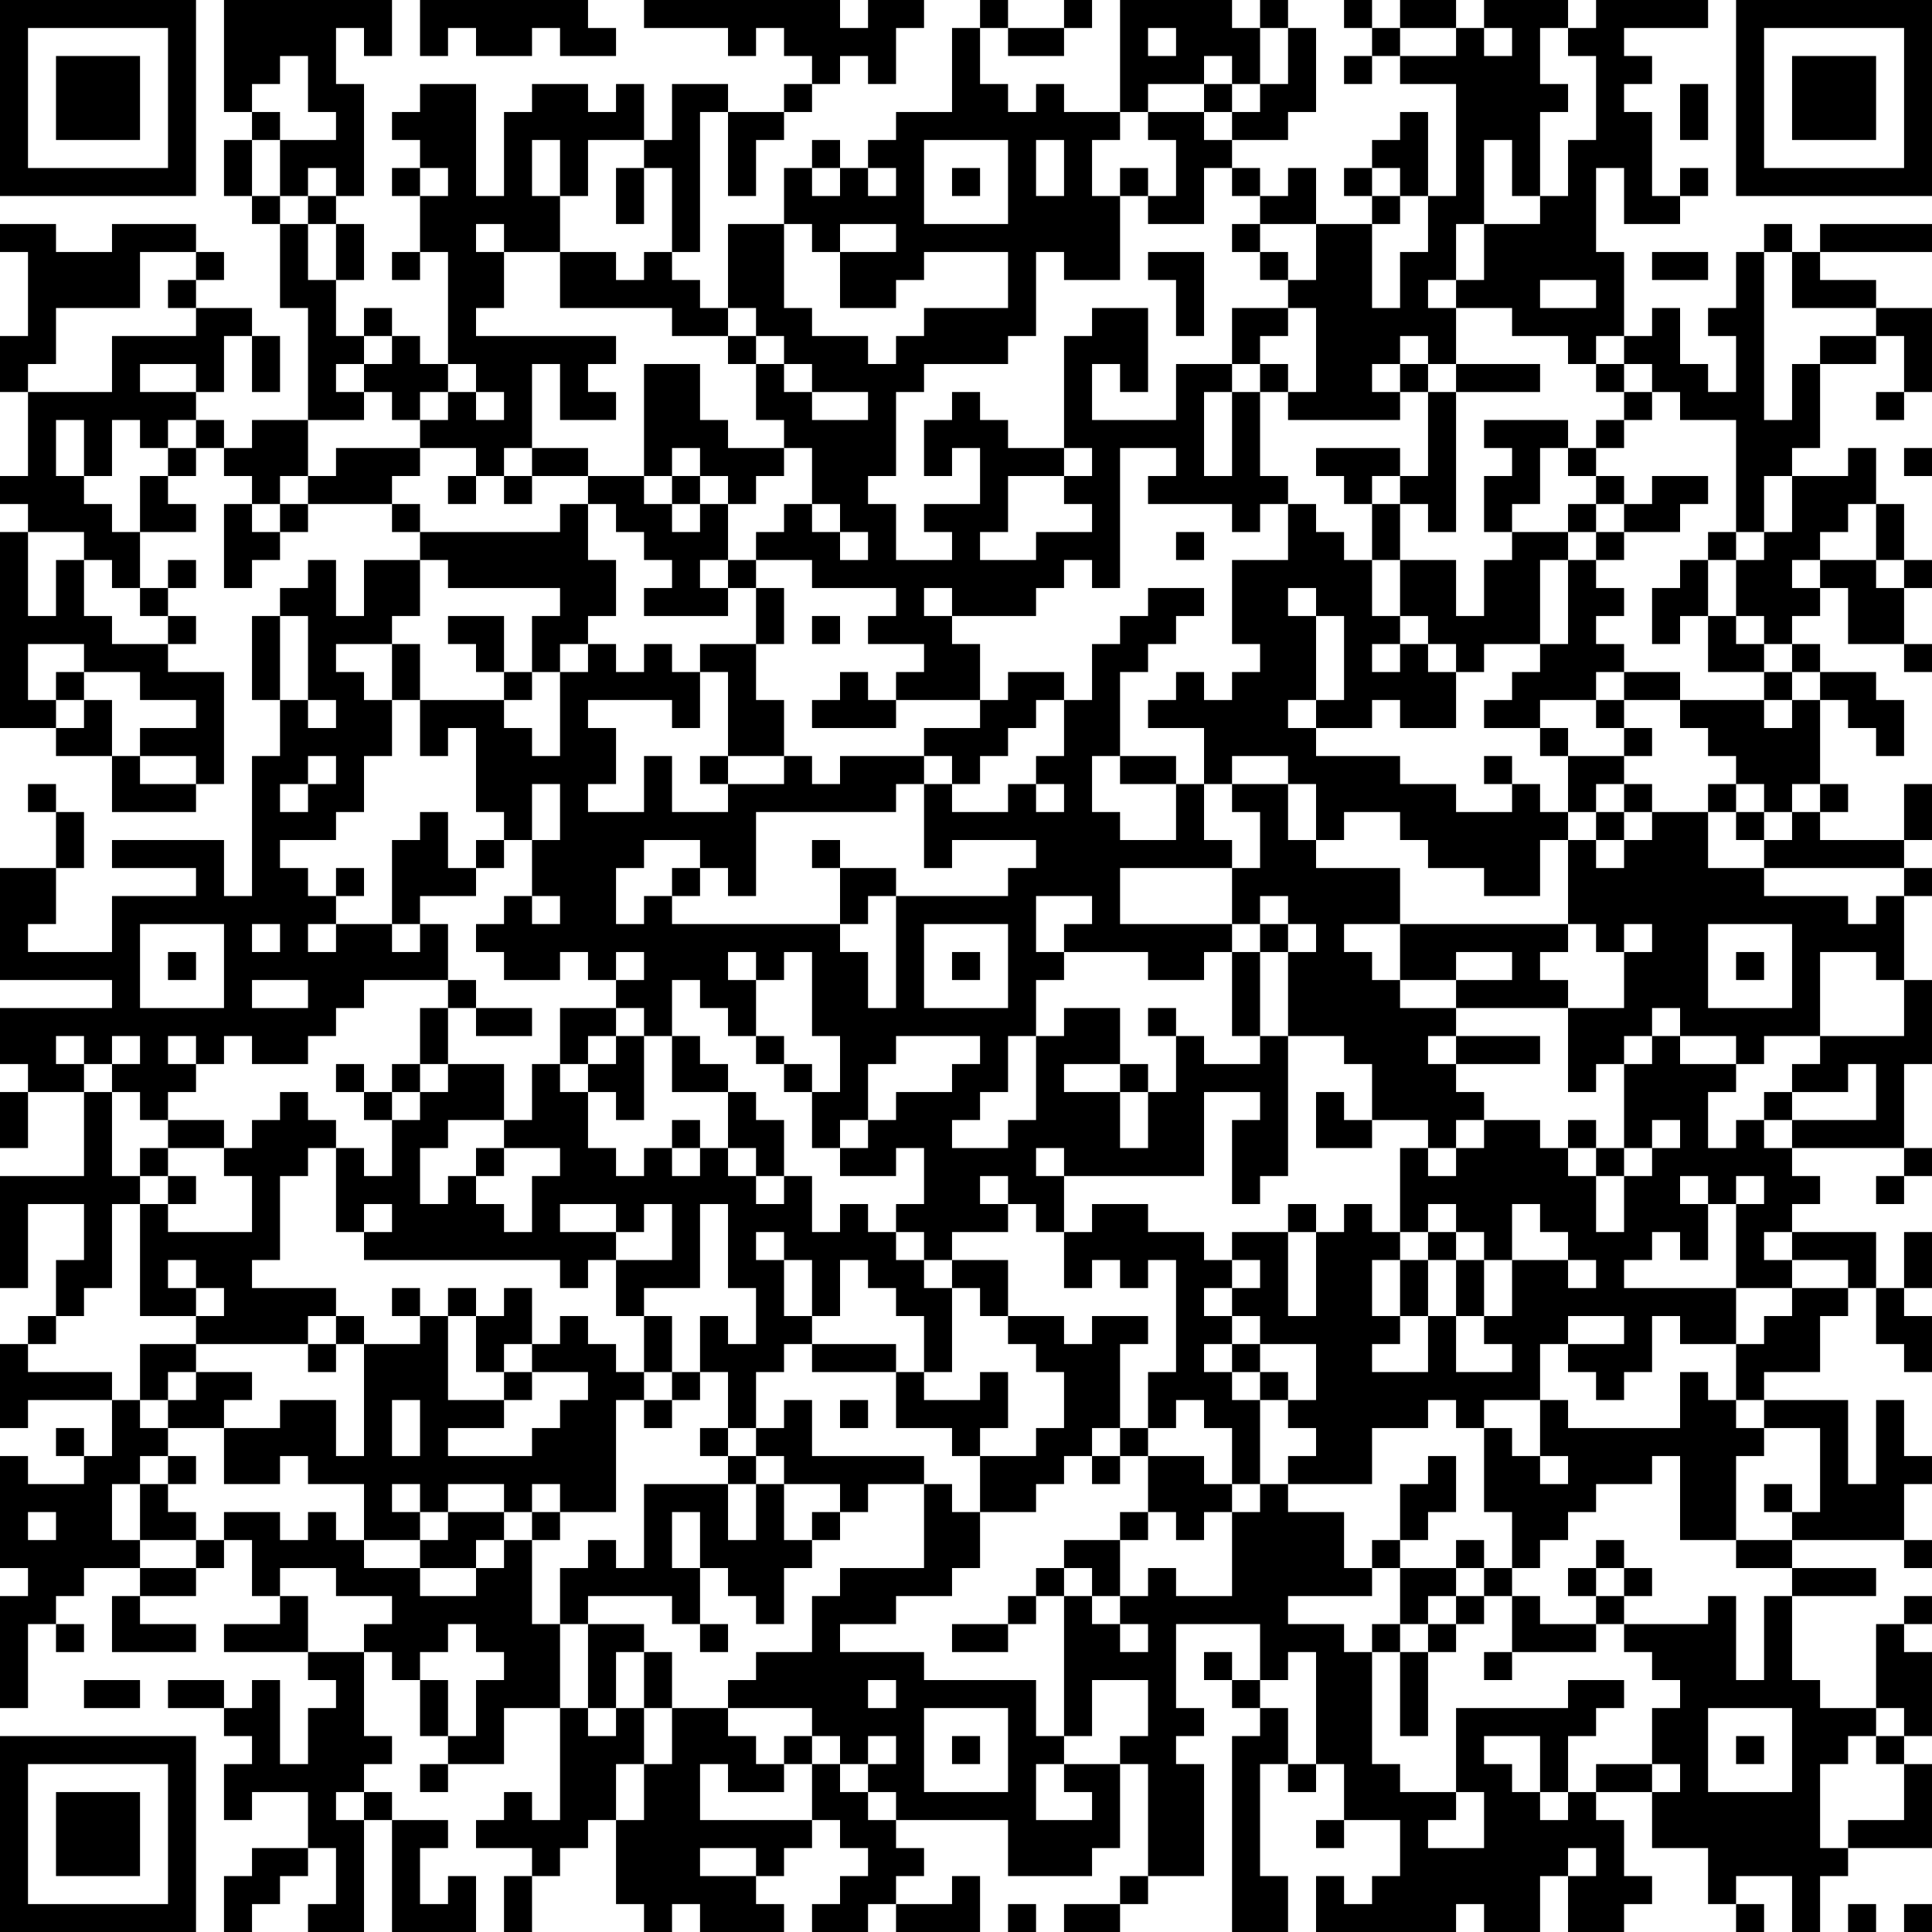 <?xml version="1.0" encoding="UTF-8"?>
<svg xmlns="http://www.w3.org/2000/svg" version="1.1" width="300" height="300" viewBox="0 0 300 300"><rect x="0" y="0" width="300" height="300" fill="#ffffff"/><g transform="scale(4.348)"><g transform="translate(0,0)"><path fill-rule="evenodd" d="M8 0L8 4L9 4L9 5L8 5L8 7L9 7L9 8L10 8L10 11L11 11L11 15L9 15L9 16L8 16L8 15L7 15L7 14L8 14L8 12L9 12L9 14L10 14L10 12L9 12L9 11L7 11L7 10L8 10L8 9L7 9L7 8L4 8L4 9L2 9L2 8L0 8L0 9L1 9L1 12L0 12L0 14L1 14L1 17L0 17L0 18L1 18L1 19L0 19L0 26L2 26L2 27L4 27L4 29L7 29L7 28L8 28L8 24L6 24L6 23L7 23L7 22L6 22L6 21L7 21L7 20L6 20L6 21L5 21L5 19L7 19L7 18L6 18L6 17L7 17L7 16L8 16L8 17L9 17L9 18L8 18L8 21L9 21L9 20L10 20L10 19L11 19L11 18L14 18L14 19L15 19L15 20L13 20L13 22L12 22L12 20L11 20L11 21L10 21L10 22L9 22L9 25L10 25L10 27L9 27L9 32L8 32L8 30L4 30L4 31L7 31L7 32L4 32L4 34L1 34L1 33L2 33L2 31L3 31L3 29L2 29L2 28L1 28L1 29L2 29L2 31L0 31L0 35L4 35L4 36L0 36L0 38L1 38L1 39L0 39L0 41L1 41L1 39L3 39L3 42L0 42L0 46L1 46L1 43L3 43L3 45L2 45L2 47L1 47L1 48L0 48L0 51L1 51L1 50L4 50L4 52L3 52L3 51L2 51L2 52L3 52L3 53L1 53L1 52L0 52L0 56L1 56L1 57L0 57L0 61L1 61L1 58L2 58L2 59L3 59L3 58L2 58L2 57L3 57L3 56L5 56L5 57L4 57L4 59L7 59L7 58L5 58L5 57L7 57L7 56L8 56L8 55L9 55L9 57L10 57L10 58L8 58L8 59L11 59L11 60L12 60L12 61L11 61L11 63L10 63L10 60L9 60L9 61L8 61L8 60L6 60L6 61L8 61L8 62L9 62L9 63L8 63L8 65L9 65L9 64L11 64L11 66L9 66L9 67L8 67L8 69L9 69L9 68L10 68L10 67L11 67L11 66L12 66L12 68L11 68L11 69L13 69L13 65L14 65L14 69L17 69L17 67L16 67L16 68L15 68L15 66L16 66L16 65L14 65L14 64L13 64L13 63L14 63L14 62L13 62L13 59L14 59L14 60L15 60L15 62L16 62L16 63L15 63L15 64L16 64L16 63L18 63L18 61L20 61L20 65L19 65L19 64L18 64L18 65L17 65L17 66L19 66L19 67L18 67L18 69L19 69L19 67L20 67L20 66L21 66L21 65L22 65L22 68L23 68L23 69L24 69L24 68L25 68L25 69L28 69L28 68L27 68L27 67L28 67L28 66L29 66L29 65L30 65L30 66L31 66L31 67L30 67L30 68L29 68L29 69L31 69L31 68L32 68L32 69L35 69L35 67L34 67L34 68L32 68L32 67L33 67L33 66L32 66L32 65L36 65L36 67L39 67L39 66L40 66L40 63L41 63L41 67L40 67L40 68L38 68L38 69L40 69L40 68L41 68L41 67L43 67L43 63L42 63L42 62L43 62L43 61L42 61L42 58L45 58L45 60L44 60L44 59L43 59L43 60L44 60L44 61L45 61L45 62L44 62L44 69L46 69L46 67L45 67L45 63L46 63L46 64L47 64L47 63L48 63L48 65L47 65L47 66L48 66L48 65L50 65L50 67L49 67L49 68L48 68L48 67L47 67L47 69L52 69L52 68L53 68L53 69L55 69L55 67L56 67L56 69L58 69L58 68L59 68L59 67L58 67L58 65L57 65L57 64L59 64L59 66L61 66L61 68L62 68L62 69L63 69L63 68L62 68L62 67L64 67L64 69L65 69L65 67L66 67L66 66L69 66L69 63L68 63L68 62L69 62L69 59L68 59L68 58L69 58L69 57L68 57L68 58L67 58L67 61L65 61L65 60L64 60L64 57L67 57L67 56L64 56L64 55L68 55L68 56L69 56L69 55L68 55L68 53L69 53L69 52L68 52L68 50L67 50L67 53L66 53L66 50L63 50L63 49L65 49L65 47L66 47L66 46L67 46L67 48L68 48L68 49L69 49L69 47L68 47L68 46L69 46L69 44L68 44L68 46L67 46L67 44L64 44L64 43L65 43L65 42L64 42L64 41L68 41L68 42L67 42L67 43L68 43L68 42L69 42L69 41L68 41L68 38L69 38L69 35L68 35L68 32L69 32L69 31L68 31L68 30L69 30L69 28L68 28L68 30L65 30L65 29L66 29L66 28L65 28L65 25L66 25L66 26L67 26L67 27L68 27L68 25L67 25L67 24L65 24L65 23L64 23L64 22L65 22L65 21L66 21L66 23L68 23L68 24L69 24L69 23L68 23L68 21L69 21L69 20L68 20L68 18L67 18L67 16L66 16L66 17L64 17L64 16L65 16L65 13L67 13L67 12L68 12L68 14L67 14L67 15L68 15L68 14L69 14L69 11L67 11L67 10L65 10L65 9L69 9L69 8L65 8L65 9L64 9L64 8L63 8L63 9L62 9L62 11L61 11L61 12L62 12L62 14L61 14L61 13L60 13L60 11L59 11L59 12L58 12L58 9L57 9L57 6L58 6L58 8L60 8L60 7L61 7L61 6L60 6L60 7L59 7L59 4L58 4L58 3L59 3L59 2L58 2L58 1L61 1L61 0L57 0L57 1L56 1L56 0L53 0L53 1L52 1L52 0L50 0L50 1L49 1L49 0L48 0L48 1L49 1L49 2L48 2L48 3L49 3L49 2L50 2L50 3L52 3L52 7L51 7L51 4L50 4L50 5L49 5L49 6L48 6L48 7L49 7L49 8L47 8L47 6L46 6L46 7L45 7L45 6L44 6L44 5L46 5L46 4L47 4L47 1L46 1L46 0L45 0L45 1L44 1L44 0L40 0L40 4L38 4L38 3L37 3L37 4L36 4L36 3L35 3L35 1L36 1L36 2L38 2L38 1L39 1L39 0L38 0L38 1L36 1L36 0L35 0L35 1L34 1L34 4L32 4L32 5L31 5L31 6L30 6L30 5L29 5L29 6L28 6L28 8L26 8L26 11L25 11L25 10L24 10L24 9L25 9L25 4L26 4L26 7L27 7L27 5L28 5L28 4L29 4L29 3L30 3L30 2L31 2L31 3L32 3L32 1L33 1L33 0L31 0L31 1L30 1L30 0L23 0L23 1L26 1L26 2L27 2L27 1L28 1L28 2L29 2L29 3L28 3L28 4L26 4L26 3L24 3L24 5L23 5L23 3L22 3L22 4L21 4L21 3L19 3L19 4L18 4L18 7L17 7L17 3L15 3L15 4L14 4L14 5L15 5L15 6L14 6L14 7L15 7L15 9L14 9L14 10L15 10L15 9L16 9L16 13L15 13L15 12L14 12L14 11L13 11L13 12L12 12L12 10L13 10L13 8L12 8L12 7L13 7L13 3L12 3L12 1L13 1L13 2L14 2L14 0ZM15 0L15 2L16 2L16 1L17 1L17 2L19 2L19 1L20 1L20 2L22 2L22 1L21 1L21 0ZM41 1L41 2L42 2L42 1ZM45 1L45 3L44 3L44 2L43 2L43 3L41 3L41 4L40 4L40 5L39 5L39 7L40 7L40 10L38 10L38 9L37 9L37 12L36 12L36 13L33 13L33 14L32 14L32 17L31 17L31 18L32 18L32 20L34 20L34 19L33 19L33 18L35 18L35 16L34 16L34 17L33 17L33 15L34 15L34 14L35 14L35 15L36 15L36 16L38 16L38 17L36 17L36 19L35 19L35 20L37 20L37 19L39 19L39 18L38 18L38 17L39 17L39 16L38 16L38 12L39 12L39 11L41 11L41 14L40 14L40 13L39 13L39 15L42 15L42 13L44 13L44 14L43 14L43 17L44 17L44 14L45 14L45 17L46 17L46 18L45 18L45 19L44 19L44 18L41 18L41 17L42 17L42 16L40 16L40 21L39 21L39 20L38 20L38 21L37 21L37 22L34 22L34 21L33 21L33 22L34 22L34 23L35 23L35 25L32 25L32 24L33 24L33 23L31 23L31 22L32 22L32 21L29 21L29 20L27 20L27 19L28 19L28 18L29 18L29 19L30 19L30 20L31 20L31 19L30 19L30 18L29 18L29 16L28 16L28 15L27 15L27 13L28 13L28 14L29 14L29 15L31 15L31 14L29 14L29 13L28 13L28 12L27 12L27 11L26 11L26 12L24 12L24 11L20 11L20 9L22 9L22 10L23 10L23 9L24 9L24 6L23 6L23 5L21 5L21 7L20 7L20 5L19 5L19 7L20 7L20 9L18 9L18 8L17 8L17 9L18 9L18 11L17 11L17 12L22 12L22 13L21 13L21 14L22 14L22 15L20 15L20 13L19 13L19 16L18 16L18 17L17 17L17 16L15 16L15 15L16 15L16 14L17 14L17 15L18 15L18 14L17 14L17 13L16 13L16 14L15 14L15 15L14 15L14 14L13 14L13 13L14 13L14 12L13 12L13 13L12 13L12 14L13 14L13 15L11 15L11 17L10 17L10 18L9 18L9 19L10 19L10 18L11 18L11 17L12 17L12 16L15 16L15 17L14 17L14 18L15 18L15 19L20 19L20 18L21 18L21 20L22 20L22 22L21 22L21 23L20 23L20 24L19 24L19 22L20 22L20 21L16 21L16 20L15 20L15 22L14 22L14 23L12 23L12 24L13 24L13 25L14 25L14 27L13 27L13 29L12 29L12 30L10 30L10 31L11 31L11 32L12 32L12 33L11 33L11 34L12 34L12 33L14 33L14 34L15 34L15 33L16 33L16 35L13 35L13 36L12 36L12 37L11 37L11 38L9 38L9 37L8 37L8 38L7 38L7 37L6 37L6 38L7 38L7 39L6 39L6 40L5 40L5 39L4 39L4 38L5 38L5 37L4 37L4 38L3 38L3 37L2 37L2 38L3 38L3 39L4 39L4 42L5 42L5 43L4 43L4 46L3 46L3 47L2 47L2 48L1 48L1 49L4 49L4 50L5 50L5 51L6 51L6 52L5 52L5 53L4 53L4 55L5 55L5 56L7 56L7 55L8 55L8 54L10 54L10 55L11 55L11 54L12 54L12 55L13 55L13 56L15 56L15 57L17 57L17 56L18 56L18 55L19 55L19 58L20 58L20 61L21 61L21 62L22 62L22 61L23 61L23 63L22 63L22 65L23 65L23 63L24 63L24 61L26 61L26 62L27 62L27 63L28 63L28 64L26 64L26 63L25 63L25 65L29 65L29 63L30 63L30 64L31 64L31 65L32 65L32 64L31 64L31 63L32 63L32 62L31 62L31 63L30 63L30 62L29 62L29 61L26 61L26 60L27 60L27 59L29 59L29 57L30 57L30 56L33 56L33 53L34 53L34 54L35 54L35 56L34 56L34 57L32 57L32 58L30 58L30 59L33 59L33 60L37 60L37 62L38 62L38 63L37 63L37 65L39 65L39 64L38 64L38 63L40 63L40 62L41 62L41 60L39 60L39 62L38 62L38 57L39 57L39 58L40 58L40 59L41 59L41 58L40 58L40 57L41 57L41 56L42 56L42 57L44 57L44 54L45 54L45 53L46 53L46 54L48 54L48 56L49 56L49 57L46 57L46 58L48 58L48 59L49 59L49 63L50 63L50 64L52 64L52 65L51 65L51 66L53 66L53 64L52 64L52 61L56 61L56 60L58 60L58 61L57 61L57 62L56 62L56 64L55 64L55 62L53 62L53 63L54 63L54 64L55 64L55 65L56 65L56 64L57 64L57 63L59 63L59 64L60 64L60 63L59 63L59 61L60 61L60 60L59 60L59 59L58 59L58 58L61 58L61 57L62 57L62 60L63 60L63 57L64 57L64 56L62 56L62 55L64 55L64 54L65 54L65 51L63 51L63 50L62 50L62 48L63 48L63 47L64 47L64 46L66 46L66 45L64 45L64 44L63 44L63 45L64 45L64 46L62 46L62 43L63 43L63 42L62 42L62 43L61 43L61 42L60 42L60 43L61 43L61 45L60 45L60 44L59 44L59 45L58 45L58 46L62 46L62 48L60 48L60 47L59 47L59 49L58 49L58 50L57 50L57 49L56 49L56 48L58 48L58 47L56 47L56 48L55 48L55 50L53 50L53 51L52 51L52 50L51 50L51 51L49 51L49 53L46 53L46 52L47 52L47 51L46 51L46 50L47 50L47 48L45 48L45 47L44 47L44 46L45 46L45 45L44 45L44 44L46 44L46 47L47 47L47 44L48 44L48 43L49 43L49 44L50 44L50 45L49 45L49 47L50 47L50 48L49 48L49 49L51 49L51 47L52 47L52 49L54 49L54 48L53 48L53 47L54 47L54 45L56 45L56 46L57 46L57 45L56 45L56 44L55 44L55 43L54 43L54 45L53 45L53 44L52 44L52 43L51 43L51 44L50 44L50 41L51 41L51 42L52 42L52 41L53 41L53 40L55 40L55 41L56 41L56 42L57 42L57 44L58 44L58 42L59 42L59 41L60 41L60 40L59 40L59 41L58 41L58 38L59 38L59 37L60 37L60 38L62 38L62 39L61 39L61 41L62 41L62 40L63 40L63 41L64 41L64 40L67 40L67 38L66 38L66 39L64 39L64 38L65 38L65 37L68 37L68 35L67 35L67 34L65 34L65 37L63 37L63 38L62 38L62 37L60 37L60 36L59 36L59 37L58 37L58 38L57 38L57 39L56 39L56 36L58 36L58 34L59 34L59 33L58 33L58 34L57 34L57 33L56 33L56 30L57 30L57 31L58 31L58 30L59 30L59 29L61 29L61 31L63 31L63 32L66 32L66 33L67 33L67 32L68 32L68 31L63 31L63 30L64 30L64 29L65 29L65 28L64 28L64 29L63 29L63 28L62 28L62 27L61 27L61 26L60 26L60 25L63 25L63 26L64 26L64 25L65 25L65 24L64 24L64 23L63 23L63 22L62 22L62 20L63 20L63 19L64 19L64 17L63 17L63 19L62 19L62 15L60 15L60 14L59 14L59 13L58 13L58 12L57 12L57 13L56 13L56 12L54 12L54 11L52 11L52 10L53 10L53 8L55 8L55 7L56 7L56 5L57 5L57 2L56 2L56 1L55 1L55 3L56 3L56 4L55 4L55 7L54 7L54 5L53 5L53 8L52 8L52 10L51 10L51 11L52 11L52 13L51 13L51 12L50 12L50 13L49 13L49 14L50 14L50 15L46 15L46 14L47 14L47 11L46 11L46 10L47 10L47 8L45 8L45 7L44 7L44 6L43 6L43 8L41 8L41 7L42 7L42 5L41 5L41 4L43 4L43 5L44 5L44 4L45 4L45 3L46 3L46 1ZM50 1L50 2L52 2L52 1ZM53 1L53 2L54 2L54 1ZM10 2L10 3L9 3L9 4L10 4L10 5L9 5L9 7L10 7L10 8L11 8L11 10L12 10L12 8L11 8L11 7L12 7L12 6L11 6L11 7L10 7L10 5L12 5L12 4L11 4L11 2ZM43 3L43 4L44 4L44 3ZM60 3L60 5L61 5L61 3ZM33 5L33 8L36 8L36 5ZM37 5L37 7L38 7L38 5ZM15 6L15 7L16 7L16 6ZM22 6L22 8L23 8L23 6ZM29 6L29 7L30 7L30 6ZM31 6L31 7L32 7L32 6ZM34 6L34 7L35 7L35 6ZM40 6L40 7L41 7L41 6ZM49 6L49 7L50 7L50 8L49 8L49 11L50 11L50 9L51 9L51 7L50 7L50 6ZM28 8L28 11L29 11L29 12L31 12L31 13L32 13L32 12L33 12L33 11L36 11L36 9L33 9L33 10L32 10L32 11L30 11L30 9L32 9L32 8L30 8L30 9L29 9L29 8ZM44 8L44 9L45 9L45 10L46 10L46 9L45 9L45 8ZM5 9L5 11L2 11L2 13L1 13L1 14L4 14L4 12L7 12L7 11L6 11L6 10L7 10L7 9ZM41 9L41 10L42 10L42 12L43 12L43 9ZM59 9L59 10L61 10L61 9ZM63 9L63 15L64 15L64 13L65 13L65 12L67 12L67 11L64 11L64 9ZM55 10L55 11L57 11L57 10ZM44 11L44 13L45 13L45 14L46 14L46 13L45 13L45 12L46 12L46 11ZM26 12L26 13L27 13L27 12ZM5 13L5 14L7 14L7 13ZM23 13L23 17L21 17L21 16L19 16L19 17L18 17L18 18L19 18L19 17L21 17L21 18L22 18L22 19L23 19L23 20L24 20L24 21L23 21L23 22L26 22L26 21L27 21L27 23L25 23L25 24L24 24L24 23L23 23L23 24L22 24L22 23L21 23L21 24L20 24L20 27L19 27L19 26L18 26L18 25L19 25L19 24L18 24L18 22L16 22L16 23L17 23L17 24L18 24L18 25L15 25L15 23L14 23L14 25L15 25L15 27L16 27L16 26L17 26L17 29L18 29L18 30L17 30L17 31L16 31L16 29L15 29L15 30L14 30L14 33L15 33L15 32L17 32L17 31L18 31L18 30L19 30L19 32L18 32L18 33L17 33L17 34L18 34L18 35L20 35L20 34L21 34L21 35L22 35L22 36L20 36L20 38L19 38L19 40L18 40L18 38L16 38L16 36L17 36L17 37L19 37L19 36L17 36L17 35L16 35L16 36L15 36L15 38L14 38L14 39L13 39L13 38L12 38L12 39L13 39L13 40L14 40L14 42L13 42L13 41L12 41L12 40L11 40L11 39L10 39L10 40L9 40L9 41L8 41L8 40L6 40L6 41L5 41L5 42L6 42L6 43L5 43L5 47L7 47L7 48L5 48L5 50L6 50L6 51L8 51L8 53L10 53L10 52L11 52L11 53L13 53L13 55L15 55L15 56L17 56L17 55L18 55L18 54L19 54L19 55L20 55L20 54L22 54L22 50L23 50L23 51L24 51L24 50L25 50L25 49L26 49L26 51L25 51L25 52L26 52L26 53L23 53L23 56L22 56L22 55L21 55L21 56L20 56L20 58L21 58L21 61L22 61L22 59L23 59L23 61L24 61L24 59L23 59L23 58L21 58L21 57L24 57L24 58L25 58L25 59L26 59L26 58L25 58L25 56L26 56L26 57L27 57L27 58L28 58L28 56L29 56L29 55L30 55L30 54L31 54L31 53L33 53L33 52L29 52L29 50L28 50L28 51L27 51L27 49L28 49L28 48L29 48L29 49L32 49L32 51L34 51L34 52L35 52L35 54L37 54L37 53L38 53L38 52L39 52L39 53L40 53L40 52L41 52L41 54L40 54L40 55L38 55L38 56L37 56L37 57L36 57L36 58L34 58L34 59L36 59L36 58L37 58L37 57L38 57L38 56L39 56L39 57L40 57L40 55L41 55L41 54L42 54L42 55L43 55L43 54L44 54L44 53L45 53L45 50L46 50L46 49L45 49L45 48L44 48L44 47L43 47L43 46L44 46L44 45L43 45L43 44L41 44L41 43L39 43L39 44L38 44L38 42L43 42L43 39L45 39L45 40L44 40L44 43L45 43L45 42L46 42L46 37L48 37L48 38L49 38L49 40L48 40L48 39L47 39L47 41L49 41L49 40L51 40L51 41L52 41L52 40L53 40L53 39L52 39L52 38L55 38L55 37L52 37L52 36L56 36L56 35L55 35L55 34L56 34L56 33L50 33L50 31L47 31L47 30L48 30L48 29L50 29L50 30L51 30L51 31L53 31L53 32L55 32L55 30L56 30L56 29L57 29L57 30L58 30L58 29L59 29L59 28L58 28L58 27L59 27L59 26L58 26L58 25L60 25L60 24L58 24L58 23L57 23L57 22L58 22L58 21L57 21L57 20L58 20L58 19L60 19L60 18L61 18L61 17L59 17L59 18L58 18L58 17L57 17L57 16L58 16L58 15L59 15L59 14L58 14L58 13L57 13L57 14L58 14L58 15L57 15L57 16L56 16L56 15L53 15L53 16L54 16L54 17L53 17L53 19L54 19L54 20L53 20L53 22L52 22L52 20L50 20L50 18L51 18L51 19L52 19L52 14L55 14L55 13L52 13L52 14L51 14L51 13L50 13L50 14L51 14L51 17L50 17L50 16L47 16L47 17L48 17L48 18L49 18L49 20L48 20L48 19L47 19L47 18L46 18L46 20L44 20L44 23L45 23L45 24L44 24L44 25L43 25L43 24L42 24L42 25L41 25L41 26L43 26L43 28L42 28L42 27L40 27L40 24L41 24L41 23L42 23L42 22L43 22L43 21L41 21L41 22L40 22L40 23L39 23L39 25L38 25L38 24L36 24L36 25L35 25L35 26L33 26L33 27L30 27L30 28L29 28L29 27L28 27L28 25L27 25L27 23L28 23L28 21L27 21L27 20L26 20L26 18L27 18L27 17L28 17L28 16L26 16L26 15L25 15L25 13ZM2 15L2 17L3 17L3 18L4 18L4 19L5 19L5 17L6 17L6 16L7 16L7 15L6 15L6 16L5 16L5 15L4 15L4 17L3 17L3 15ZM24 16L24 17L23 17L23 18L24 18L24 19L25 19L25 18L26 18L26 17L25 17L25 16ZM55 16L55 18L54 18L54 19L56 19L56 20L55 20L55 23L53 23L53 24L52 24L52 23L51 23L51 22L50 22L50 20L49 20L49 22L50 22L50 23L49 23L49 24L50 24L50 23L51 23L51 24L52 24L52 26L50 26L50 25L49 25L49 26L47 26L47 25L48 25L48 22L47 22L47 21L46 21L46 22L47 22L47 25L46 25L46 26L47 26L47 27L50 27L50 28L52 28L52 29L54 29L54 28L55 28L55 29L56 29L56 27L58 27L58 26L57 26L57 25L58 25L58 24L57 24L57 25L55 25L55 26L53 26L53 25L54 25L54 24L55 24L55 23L56 23L56 20L57 20L57 19L58 19L58 18L57 18L57 17L56 17L56 16ZM68 16L68 17L69 17L69 16ZM16 17L16 18L17 18L17 17ZM24 17L24 18L25 18L25 17ZM49 17L49 18L50 18L50 17ZM56 18L56 19L57 19L57 18ZM66 18L66 19L65 19L65 20L64 20L64 21L65 21L65 20L67 20L67 21L68 21L68 20L67 20L67 18ZM1 19L1 22L2 22L2 20L3 20L3 22L4 22L4 23L6 23L6 22L5 22L5 21L4 21L4 20L3 20L3 19ZM42 19L42 20L43 20L43 19ZM61 19L61 20L60 20L60 21L59 21L59 23L60 23L60 22L61 22L61 24L63 24L63 25L64 25L64 24L63 24L63 23L62 23L62 22L61 22L61 20L62 20L62 19ZM25 20L25 21L26 21L26 20ZM10 22L10 25L11 25L11 26L12 26L12 25L11 25L11 22ZM29 22L29 23L30 23L30 22ZM1 23L1 25L2 25L2 26L3 26L3 25L4 25L4 27L5 27L5 28L7 28L7 27L5 27L5 26L7 26L7 25L5 25L5 24L3 24L3 23ZM2 24L2 25L3 25L3 24ZM25 24L25 26L24 26L24 25L21 25L21 26L22 26L22 28L21 28L21 29L23 29L23 27L24 27L24 29L26 29L26 28L28 28L28 27L26 27L26 24ZM30 24L30 25L29 25L29 26L32 26L32 25L31 25L31 24ZM37 25L37 26L36 26L36 27L35 27L35 28L34 28L34 27L33 27L33 28L32 28L32 29L27 29L27 32L26 32L26 31L25 31L25 30L23 30L23 31L22 31L22 33L23 33L23 32L24 32L24 33L30 33L30 34L31 34L31 36L32 36L32 32L36 32L36 31L37 31L37 30L34 30L34 31L33 31L33 28L34 28L34 29L36 29L36 28L37 28L37 29L38 29L38 28L37 28L37 27L38 27L38 25ZM55 26L55 27L56 27L56 26ZM11 27L11 28L10 28L10 29L11 29L11 28L12 28L12 27ZM25 27L25 28L26 28L26 27ZM39 27L39 29L40 29L40 30L42 30L42 28L40 28L40 27ZM44 27L44 28L43 28L43 30L44 30L44 31L40 31L40 33L44 33L44 34L43 34L43 35L41 35L41 34L38 34L38 33L39 33L39 32L37 32L37 34L38 34L38 35L37 35L37 37L36 37L36 39L35 39L35 40L34 40L34 41L36 41L36 40L37 40L37 37L38 37L38 36L40 36L40 38L38 38L38 39L40 39L40 41L41 41L41 39L42 39L42 37L43 37L43 38L45 38L45 37L46 37L46 34L47 34L47 33L46 33L46 32L45 32L45 33L44 33L44 31L45 31L45 29L44 29L44 28L46 28L46 30L47 30L47 28L46 28L46 27ZM53 27L53 28L54 28L54 27ZM19 28L19 30L20 30L20 28ZM57 28L57 29L58 29L58 28ZM61 28L61 29L62 29L62 30L63 30L63 29L62 29L62 28ZM29 30L29 31L30 31L30 33L31 33L31 32L32 32L32 31L30 31L30 30ZM12 31L12 32L13 32L13 31ZM24 31L24 32L25 32L25 31ZM19 32L19 33L20 33L20 32ZM5 33L5 36L8 36L8 33ZM9 33L9 34L10 34L10 33ZM33 33L33 36L36 36L36 33ZM45 33L45 34L44 34L44 37L45 37L45 34L46 34L46 33ZM48 33L48 34L49 34L49 35L50 35L50 36L52 36L52 35L54 35L54 34L52 34L52 35L50 35L50 33ZM61 33L61 36L64 36L64 33ZM6 34L6 35L7 35L7 34ZM22 34L22 35L23 35L23 34ZM26 34L26 35L27 35L27 37L26 37L26 36L25 36L25 35L24 35L24 37L23 37L23 36L22 36L22 37L21 37L21 38L20 38L20 39L21 39L21 41L22 41L22 42L23 42L23 41L24 41L24 42L25 42L25 41L26 41L26 42L27 42L27 43L28 43L28 42L29 42L29 44L30 44L30 43L31 43L31 44L32 44L32 45L33 45L33 46L34 46L34 49L33 49L33 47L32 47L32 46L31 46L31 45L30 45L30 47L29 47L29 45L28 45L28 44L27 44L27 45L28 45L28 47L29 47L29 48L32 48L32 49L33 49L33 50L35 50L35 49L36 49L36 51L35 51L35 52L37 52L37 51L38 51L38 49L37 49L37 48L36 48L36 47L38 47L38 48L39 48L39 47L41 47L41 48L40 48L40 51L39 51L39 52L40 52L40 51L41 51L41 52L43 52L43 53L44 53L44 51L43 51L43 50L42 50L42 51L41 51L41 49L42 49L42 45L41 45L41 46L40 46L40 45L39 45L39 46L38 46L38 44L37 44L37 43L36 43L36 42L35 42L35 43L36 43L36 44L34 44L34 45L33 45L33 44L32 44L32 43L33 43L33 41L32 41L32 42L30 42L30 41L31 41L31 40L32 40L32 39L34 39L34 38L35 38L35 37L32 37L32 38L31 38L31 40L30 40L30 41L29 41L29 39L30 39L30 37L29 37L29 34L28 34L28 35L27 35L27 34ZM34 34L34 35L35 35L35 34ZM62 34L62 35L63 35L63 34ZM9 35L9 36L11 36L11 35ZM41 36L41 37L42 37L42 36ZM22 37L22 38L21 38L21 39L22 39L22 40L23 40L23 37ZM24 37L24 39L26 39L26 41L27 41L27 42L28 42L28 40L27 40L27 39L26 39L26 38L25 38L25 37ZM27 37L27 38L28 38L28 39L29 39L29 38L28 38L28 37ZM51 37L51 38L52 38L52 37ZM15 38L15 39L14 39L14 40L15 40L15 39L16 39L16 38ZM40 38L40 39L41 39L41 38ZM63 39L63 40L64 40L64 39ZM16 40L16 41L15 41L15 43L16 43L16 42L17 42L17 43L18 43L18 44L19 44L19 42L20 42L20 41L18 41L18 40ZM24 40L24 41L25 41L25 40ZM56 40L56 41L57 41L57 42L58 42L58 41L57 41L57 40ZM6 41L6 42L7 42L7 43L6 43L6 44L9 44L9 42L8 42L8 41ZM11 41L11 42L10 42L10 45L9 45L9 46L12 46L12 47L11 47L11 48L7 48L7 49L6 49L6 50L7 50L7 49L9 49L9 50L8 50L8 51L10 51L10 50L12 50L12 52L13 52L13 48L15 48L15 47L16 47L16 50L18 50L18 51L16 51L16 52L19 52L19 51L20 51L20 50L21 50L21 49L19 49L19 48L20 48L20 47L21 47L21 48L22 48L22 49L23 49L23 50L24 50L24 49L25 49L25 47L26 47L26 48L27 48L27 46L26 46L26 43L25 43L25 46L23 46L23 47L22 47L22 45L24 45L24 43L23 43L23 44L22 44L22 43L20 43L20 44L22 44L22 45L21 45L21 46L20 46L20 45L13 45L13 44L14 44L14 43L13 43L13 44L12 44L12 41ZM17 41L17 42L18 42L18 41ZM37 41L37 42L38 42L38 41ZM46 43L46 44L47 44L47 43ZM51 44L51 45L50 45L50 47L51 47L51 45L52 45L52 47L53 47L53 45L52 45L52 44ZM6 45L6 46L7 46L7 47L8 47L8 46L7 46L7 45ZM34 45L34 46L35 46L35 47L36 47L36 45ZM14 46L14 47L15 47L15 46ZM16 46L16 47L17 47L17 49L18 49L18 50L19 50L19 49L18 49L18 48L19 48L19 46L18 46L18 47L17 47L17 46ZM12 47L12 48L11 48L11 49L12 49L12 48L13 48L13 47ZM23 47L23 49L24 49L24 47ZM43 48L43 49L44 49L44 50L45 50L45 49L44 49L44 48ZM60 49L60 51L56 51L56 50L55 50L55 52L54 52L54 51L53 51L53 54L54 54L54 56L53 56L53 55L52 55L52 56L50 56L50 55L51 55L51 54L52 54L52 52L51 52L51 53L50 53L50 55L49 55L49 56L50 56L50 58L49 58L49 59L50 59L50 62L51 62L51 59L52 59L52 58L53 58L53 57L54 57L54 59L53 59L53 60L54 60L54 59L57 59L57 58L58 58L58 57L59 57L59 56L58 56L58 55L57 55L57 56L56 56L56 57L57 57L57 58L55 58L55 57L54 57L54 56L55 56L55 55L56 55L56 54L57 54L57 53L59 53L59 52L60 52L60 55L62 55L62 52L63 52L63 51L62 51L62 50L61 50L61 49ZM14 50L14 52L15 52L15 50ZM30 50L30 51L31 51L31 50ZM26 51L26 52L27 52L27 53L26 53L26 55L27 55L27 53L28 53L28 55L29 55L29 54L30 54L30 53L28 53L28 52L27 52L27 51ZM6 52L6 53L5 53L5 55L7 55L7 54L6 54L6 53L7 53L7 52ZM55 52L55 53L56 53L56 52ZM14 53L14 54L15 54L15 55L16 55L16 54L18 54L18 53L16 53L16 54L15 54L15 53ZM19 53L19 54L20 54L20 53ZM63 53L63 54L64 54L64 53ZM1 54L1 55L2 55L2 54ZM24 54L24 56L25 56L25 54ZM10 56L10 57L11 57L11 59L13 59L13 58L14 58L14 57L12 57L12 56ZM52 56L52 57L51 57L51 58L50 58L50 59L51 59L51 58L52 58L52 57L53 57L53 56ZM57 56L57 57L58 57L58 56ZM16 58L16 59L15 59L15 60L16 60L16 62L17 62L17 60L18 60L18 59L17 59L17 58ZM46 59L46 60L45 60L45 61L46 61L46 63L47 63L47 59ZM3 60L3 61L5 61L5 60ZM31 60L31 61L32 61L32 60ZM33 61L33 64L36 64L36 61ZM61 61L61 64L64 64L64 61ZM67 61L67 62L66 62L66 63L65 63L65 66L66 66L66 65L68 65L68 63L67 63L67 62L68 62L68 61ZM28 62L28 63L29 63L29 62ZM34 62L34 63L35 63L35 62ZM62 62L62 63L63 63L63 62ZM12 64L12 65L13 65L13 64ZM25 66L25 67L27 67L27 66ZM56 66L56 67L57 67L57 66ZM36 68L36 69L37 69L37 68ZM66 68L66 69L67 69L67 68ZM68 68L68 69L69 69L69 68ZM0 0L0 7L7 7L7 0ZM1 1L1 6L6 6L6 1ZM2 2L2 5L5 5L5 2ZM62 0L62 7L69 7L69 0ZM63 1L63 6L68 6L68 1ZM64 2L64 5L67 5L67 2ZM0 62L0 69L7 69L7 62ZM1 63L1 68L6 68L6 63ZM2 64L2 67L5 67L5 64Z" fill="#000000"/></g></g></svg>
